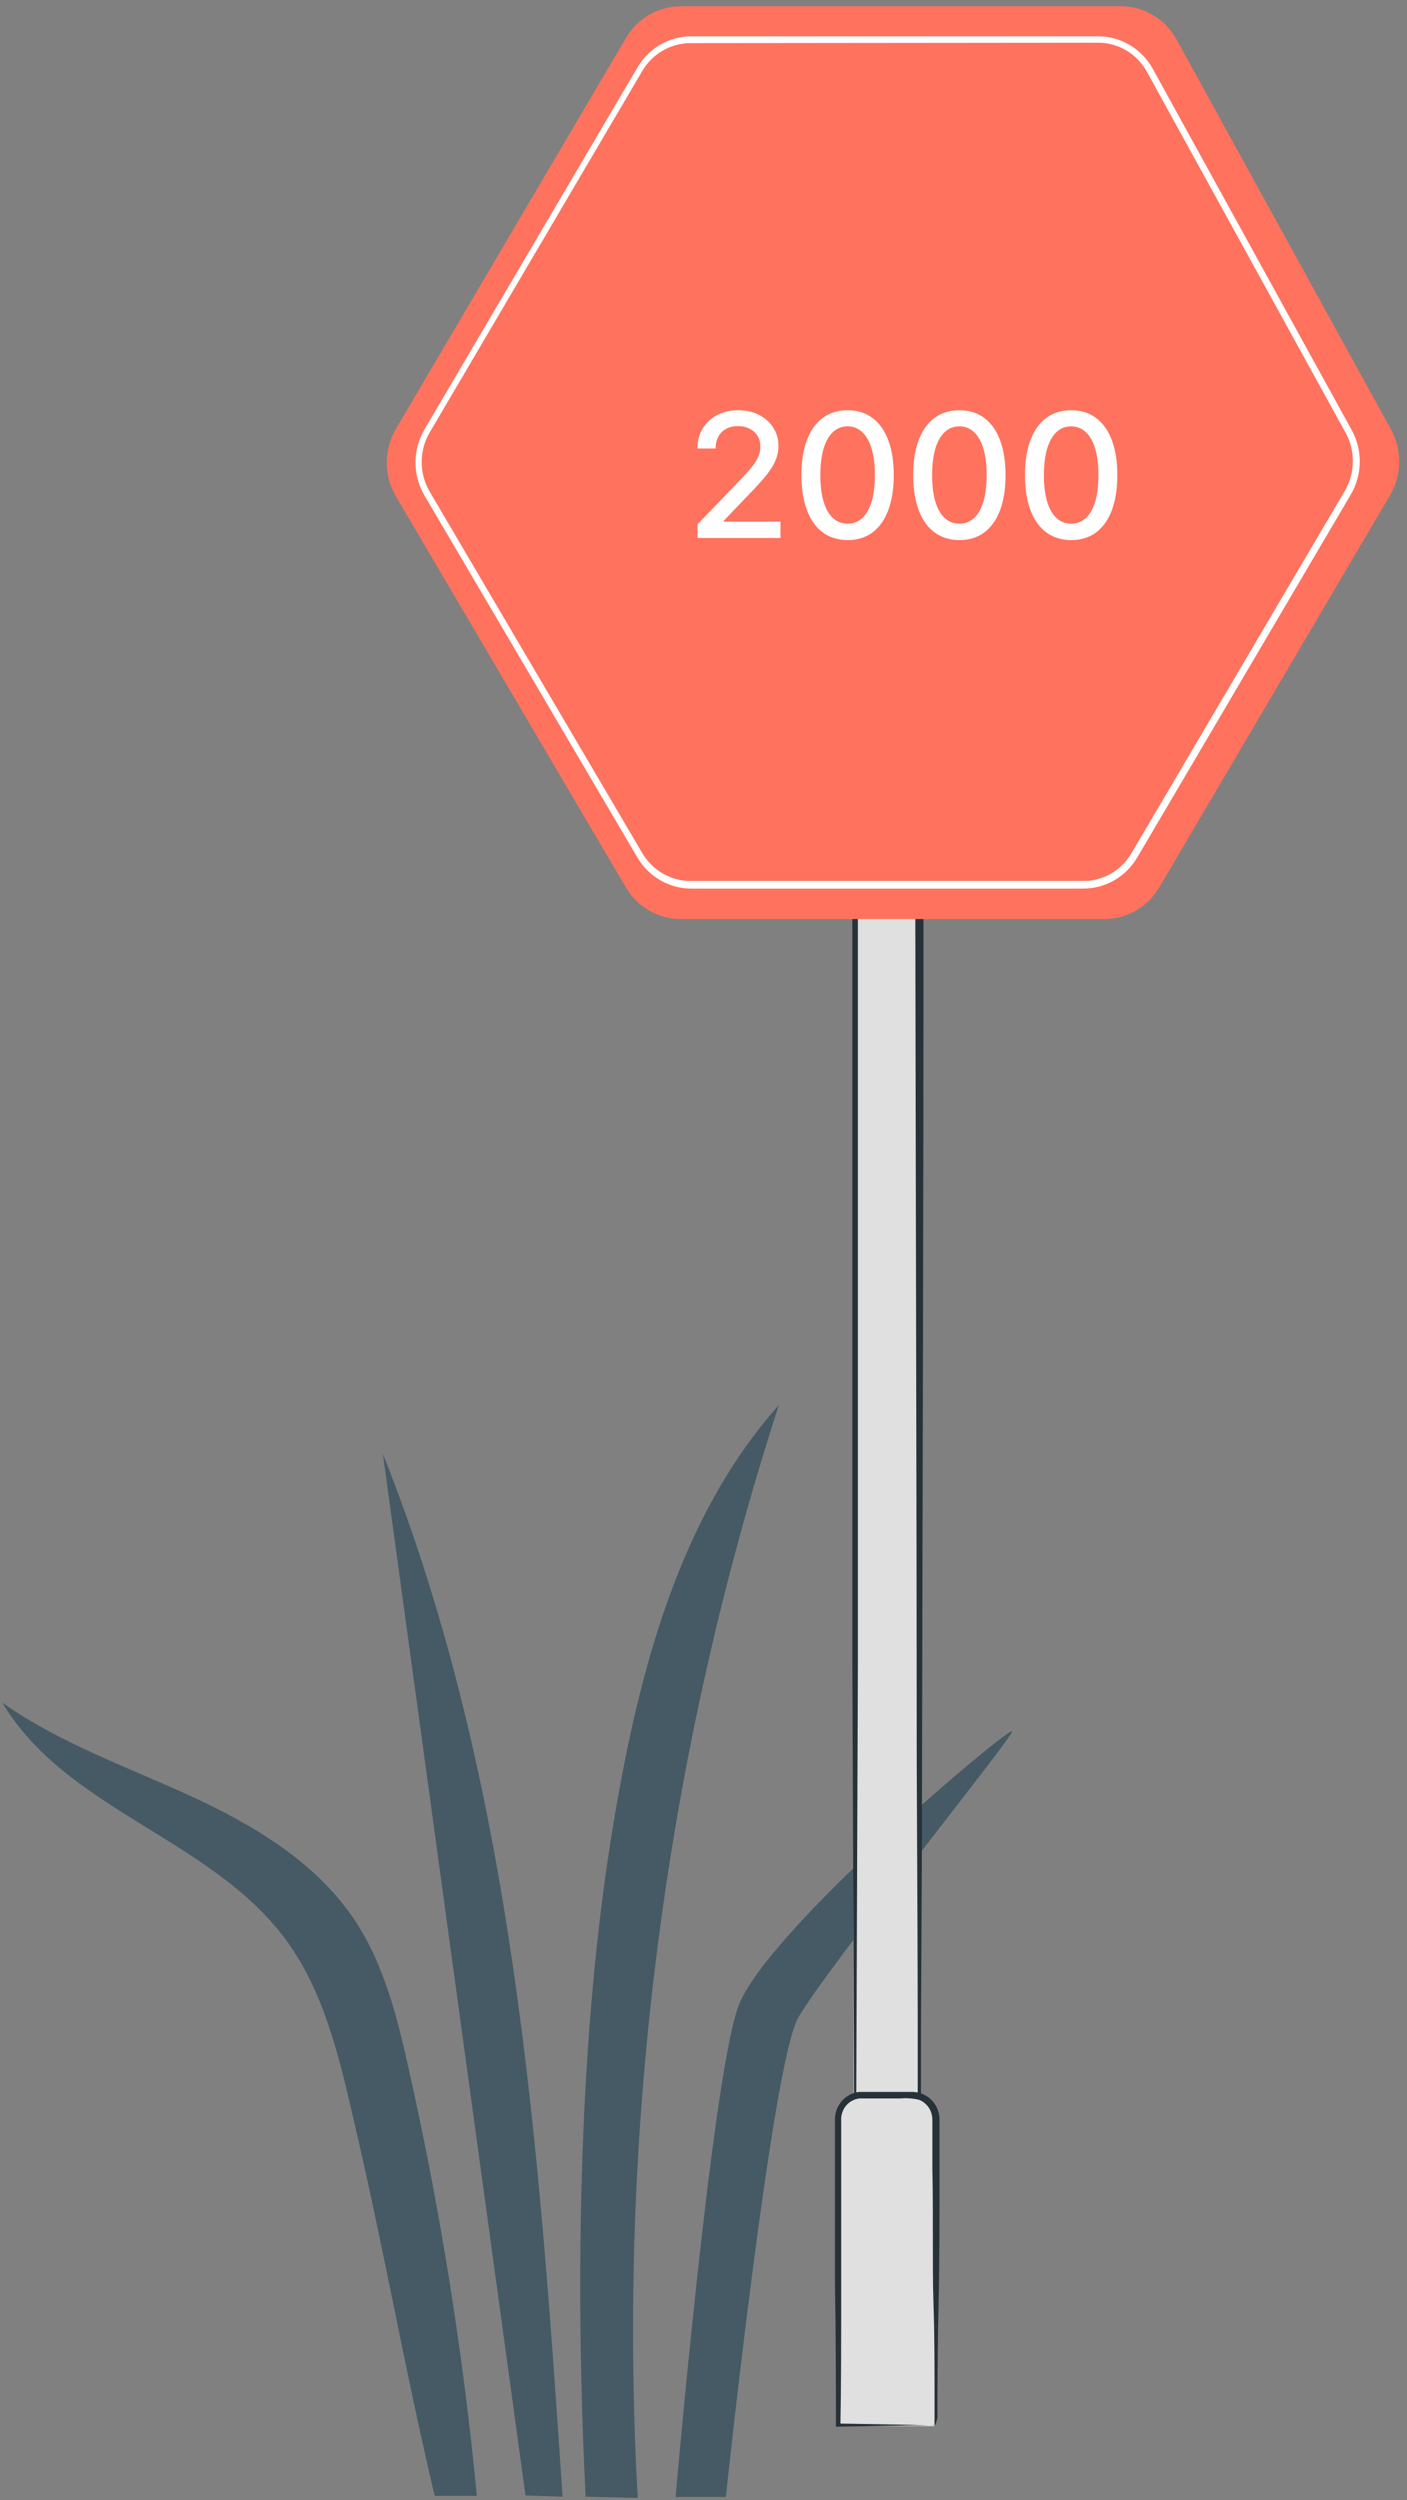 <svg width="156" height="277" viewBox="0 0 156 277" fill="none" xmlns="http://www.w3.org/2000/svg">
<rect x="0" y="0" width="156" height="277" fill="#808080" stroke="none"/>
<path d="M42.452 161.078C47.712 199.555 52.982 238.026 58.262 276.492L62.376 276.627C59.746 237.488 56.954 197.445 42.452 161.078Z" fill="#455A64"/>
<path d="M86.355 155.67C75.305 168.084 70.868 185.138 68.076 201.679C64.109 225.15 63.742 252.9 64.932 276.627L70.707 276.763C68.421 235.748 73.73 194.66 86.355 155.67Z" fill="#455A64"/>
<path d="M45.346 229.368C44.082 223.643 42.628 217.828 39.469 212.962C35.164 206.379 28.155 202.221 21.102 198.982C14.05 195.743 6.644 193.152 0.268 188.662C7.379 200.609 23.512 203.727 31.725 214.966C35.81 220.525 37.514 227.5 39.072 234.264C42.554 249.013 44.714 261.788 48.196 276.536H52.869C51.348 260.665 48.835 244.91 45.346 229.368Z" fill="#455A64"/>
<path d="M74.908 276.658C74.908 276.658 78.875 230.83 81.814 222.424C84.752 214.018 112.493 190.787 112.229 191.842C111.964 192.897 91.409 218.387 88.485 223.584C85.561 228.781 80.477 276.658 80.477 276.658H74.908Z" fill="#455A64"/>
<path d="M101.759 98.86H94.633V234.942H101.759V98.86Z" fill="#E0E0E0"/>
<path d="M101.759 234.957C101.759 234.957 101.759 234.701 101.759 234.234C101.759 233.767 101.759 233.044 101.759 232.155C101.759 230.317 101.759 227.636 101.759 224.261C101.759 217.376 101.686 207.479 101.642 195.216C101.642 170.69 101.539 136.718 101.48 98.8L101.862 99.191H94.751C95.5 98.408 94.956 98.996 95.118 98.845V122.316C95.118 129.969 95.118 137.381 95.118 144.612C95.118 158.984 95.118 172.332 95.118 184.233C95.03 207.961 94.956 225.918 94.927 234.882L94.809 234.776H100.158H101.48H101.936H101.524H100.231H94.809H94.692V234.656C94.692 225.692 94.589 207.735 94.501 184.007C94.501 172.106 94.501 158.758 94.501 144.386C94.501 137.2 94.501 129.743 94.501 122.09V98.89C94.677 98.694 94.119 99.237 94.898 98.453H102.391V98.89C102.391 136.869 102.273 170.931 102.229 195.532C102.229 207.75 102.141 217.632 102.112 224.487C102.112 227.847 102.112 230.513 102.112 232.291C102.112 233.164 102.112 233.797 102.112 234.309C102.112 234.822 101.759 234.957 101.759 234.957Z" fill="#263238"/>
<path d="M103.625 268.809H92.767V234.837C92.767 234.114 93.047 233.42 93.546 232.909C94.044 232.398 94.721 232.11 95.426 232.11H100.965C101.671 232.11 102.347 232.398 102.846 232.909C103.345 233.42 103.625 234.114 103.625 234.837V268.809Z" fill="#E0E0E0"/>
<path d="M103.625 268.809C103.608 268.472 103.608 268.135 103.625 267.799C103.625 267.091 103.625 266.172 103.625 265.042C103.625 262.572 103.625 259.167 103.493 255.009C103.361 250.851 103.493 245.789 103.376 240.26C103.376 238.874 103.376 237.458 103.376 236.012V234.927C103.383 234.603 103.328 234.281 103.214 233.978C103.096 233.677 102.919 233.404 102.695 233.176C102.47 232.948 102.201 232.77 101.906 232.653C101.223 232.491 100.519 232.44 99.82 232.502H97.542C96.793 232.502 95.956 232.502 95.265 232.502C94.933 232.545 94.613 232.661 94.329 232.843C94.045 233.025 93.802 233.269 93.619 233.556C93.422 233.88 93.301 234.246 93.267 234.626C93.267 235.003 93.267 235.5 93.267 235.922V238.543C93.267 240.291 93.267 241.993 93.267 243.665C93.267 247.01 93.267 250.203 93.267 253.231C93.267 259.257 93.267 264.53 93.179 268.778L92.929 268.522L100.848 268.658L103.008 268.733H103.787C103.557 268.752 103.326 268.752 103.096 268.733H100.995L92.929 268.869H92.679V268.613C92.679 264.364 92.679 259.077 92.576 253.066C92.576 250.053 92.576 246.864 92.576 243.499V235.982C92.576 235.53 92.576 235.123 92.576 234.626C92.626 233.908 92.92 233.231 93.405 232.711C93.891 232.191 94.538 231.861 95.236 231.779C96.103 231.779 96.808 231.779 97.601 231.779H100.995C101.416 231.761 101.837 231.833 102.23 231.99C102.623 232.137 102.982 232.37 103.281 232.671C103.58 232.972 103.813 233.336 103.963 233.737C104.111 234.131 104.181 234.551 104.169 234.973V235.982C104.169 237.488 104.169 238.905 104.169 240.306C104.169 245.895 104.169 250.941 104.066 255.22C103.963 259.498 103.963 262.752 103.934 265.193C103.934 266.293 103.934 267.182 103.934 267.875C103.876 268.2 103.772 268.514 103.625 268.809Z" fill="#263238"/>
<path d="M69.405 4.207L43.913 47.488C43.236 48.622 42.878 49.925 42.878 51.255C42.878 52.584 43.236 53.887 43.913 55.021L69.39 98.318C70.022 99.388 70.912 100.274 71.975 100.889C73.038 101.504 74.238 101.827 75.459 101.828H122.476C123.695 101.826 124.892 101.502 125.952 100.887C127.013 100.272 127.9 99.387 128.53 98.318L154.11 54.885C154.762 53.785 155.114 52.526 155.132 51.239C155.151 49.952 154.833 48.683 154.213 47.564L130.455 4.387C129.841 3.267 128.947 2.334 127.865 1.685C126.783 1.037 125.552 0.695 124.298 0.696H75.473C74.252 0.694 73.051 1.016 71.988 1.631C70.924 2.247 70.034 3.134 69.405 4.207Z" fill="#FF725E"/>
<path d="M120.126 98.453H76.561C75.379 98.44 74.22 98.12 73.192 97.521C72.164 96.923 71.301 96.067 70.684 95.034L47.072 54.915C46.416 53.807 46.068 52.536 46.068 51.239C46.068 49.943 46.416 48.672 47.072 47.564L70.684 7.461C71.298 6.423 72.16 5.563 73.188 4.962C74.216 4.361 75.377 4.039 76.561 4.026H121.786C123.014 4.027 124.22 4.363 125.281 4.998C126.342 5.633 127.22 6.545 127.825 7.641L149.864 47.639C150.47 48.736 150.78 49.978 150.762 51.239C150.744 52.499 150.398 53.732 149.762 54.81L126.076 95.034C125.454 96.079 124.579 96.943 123.537 97.541C122.495 98.14 121.32 98.454 120.126 98.453ZM76.561 4.779C75.5 4.778 74.456 5.054 73.528 5.581C72.6 6.108 71.818 6.869 71.257 7.792L47.645 47.91C47.062 48.901 46.754 50.037 46.754 51.194C46.754 52.352 47.062 53.487 47.645 54.478L71.257 94.597C71.818 95.519 72.6 96.28 73.528 96.808C74.456 97.335 75.5 97.611 76.561 97.61H120.126C121.185 97.611 122.226 97.335 123.152 96.808C124.078 96.28 124.857 95.519 125.415 94.597L149.115 54.373C149.677 53.408 149.98 52.308 149.996 51.184C150.011 50.06 149.738 48.952 149.203 47.97L127.164 7.958C126.624 6.978 125.841 6.164 124.893 5.597C123.946 5.031 122.868 4.733 121.771 4.734L76.561 4.779Z" fill="white"/>
<path d="M77.344 59.608V58.081L82.069 53.185C82.574 52.653 82.99 52.187 83.317 51.787C83.649 51.383 83.896 50.999 84.06 50.635C84.224 50.271 84.305 49.885 84.305 49.476C84.305 49.012 84.196 48.612 83.978 48.276C83.76 47.935 83.462 47.674 83.085 47.492C82.708 47.306 82.283 47.212 81.81 47.212C81.31 47.212 80.874 47.315 80.501 47.519C80.128 47.724 79.842 48.012 79.642 48.385C79.442 48.758 79.342 49.194 79.342 49.694H77.331C77.331 48.844 77.526 48.101 77.917 47.465C78.308 46.828 78.844 46.335 79.526 45.985C80.208 45.63 80.983 45.453 81.851 45.453C82.728 45.453 83.501 45.628 84.169 45.978C84.842 46.324 85.367 46.796 85.744 47.396C86.121 47.992 86.31 48.665 86.31 49.415C86.31 49.933 86.212 50.44 86.017 50.935C85.826 51.431 85.492 51.983 85.015 52.592C84.537 53.196 83.874 53.931 83.024 54.794L80.249 57.699V57.801H86.535V59.608H77.344ZM93.981 59.84C92.903 59.835 91.983 59.551 91.219 58.987C90.456 58.424 89.871 57.603 89.467 56.526C89.062 55.449 88.86 54.151 88.86 52.633C88.86 51.119 89.062 49.826 89.467 48.753C89.876 47.681 90.462 46.862 91.226 46.299C91.994 45.735 92.912 45.453 93.981 45.453C95.049 45.453 95.965 45.737 96.728 46.306C97.492 46.869 98.076 47.687 98.481 48.76C98.89 49.828 99.094 51.119 99.094 52.633C99.094 54.156 98.892 55.456 98.487 56.533C98.083 57.605 97.499 58.426 96.735 58.994C95.971 59.558 95.053 59.84 93.981 59.84ZM93.981 58.019C94.926 58.019 95.665 57.558 96.196 56.635C96.733 55.712 97.001 54.378 97.001 52.633C97.001 51.474 96.878 50.494 96.633 49.694C96.392 48.89 96.044 48.281 95.59 47.867C95.14 47.449 94.603 47.24 93.981 47.24C93.04 47.24 92.301 47.703 91.765 48.63C91.228 49.558 90.958 50.892 90.953 52.633C90.953 53.796 91.074 54.781 91.315 55.585C91.56 56.385 91.908 56.992 92.358 57.406C92.808 57.815 93.349 58.019 93.981 58.019ZM106.374 59.84C105.297 59.835 104.377 59.551 103.613 58.987C102.849 58.424 102.265 57.603 101.861 56.526C101.456 55.449 101.254 54.151 101.254 52.633C101.254 51.119 101.456 49.826 101.861 48.753C102.27 47.681 102.856 46.862 103.62 46.299C104.388 45.735 105.306 45.453 106.374 45.453C107.442 45.453 108.358 45.737 109.122 46.306C109.886 46.869 110.47 47.687 110.874 48.76C111.283 49.828 111.488 51.119 111.488 52.633C111.488 54.156 111.286 55.456 110.881 56.533C110.477 57.605 109.892 58.426 109.129 58.994C108.365 59.558 107.447 59.84 106.374 59.84ZM106.374 58.019C107.32 58.019 108.058 57.558 108.59 56.635C109.127 55.712 109.395 54.378 109.395 52.633C109.395 51.474 109.272 50.494 109.027 49.694C108.786 48.89 108.438 48.281 107.983 47.867C107.533 47.449 106.997 47.24 106.374 47.24C105.433 47.24 104.695 47.703 104.158 48.63C103.622 49.558 103.352 50.892 103.347 52.633C103.347 53.796 103.467 54.781 103.708 55.585C103.954 56.385 104.302 56.992 104.752 57.406C105.202 57.815 105.742 58.019 106.374 58.019ZM118.768 59.84C117.691 59.835 116.77 59.551 116.007 58.987C115.243 58.424 114.659 57.603 114.254 56.526C113.85 55.449 113.648 54.151 113.648 52.633C113.648 51.119 113.85 49.826 114.254 48.753C114.663 47.681 115.25 46.862 116.013 46.299C116.782 45.735 117.7 45.453 118.768 45.453C119.836 45.453 120.752 45.737 121.516 46.306C122.279 46.869 122.863 47.687 123.268 48.76C123.677 49.828 123.882 51.119 123.882 52.633C123.882 54.156 123.679 55.456 123.275 56.533C122.87 57.605 122.286 58.426 121.523 58.994C120.759 59.558 119.841 59.84 118.768 59.84ZM118.768 58.019C119.713 58.019 120.452 57.558 120.984 56.635C121.52 55.712 121.788 54.378 121.788 52.633C121.788 51.474 121.666 50.494 121.42 49.694C121.179 48.89 120.832 48.281 120.377 47.867C119.927 47.449 119.391 47.24 118.768 47.24C117.827 47.24 117.088 47.703 116.552 48.63C116.016 49.558 115.745 50.892 115.741 52.633C115.741 53.796 115.861 54.781 116.102 55.585C116.348 56.385 116.695 56.992 117.145 57.406C117.595 57.815 118.136 58.019 118.768 58.019Z" fill="white"/>
</svg>
